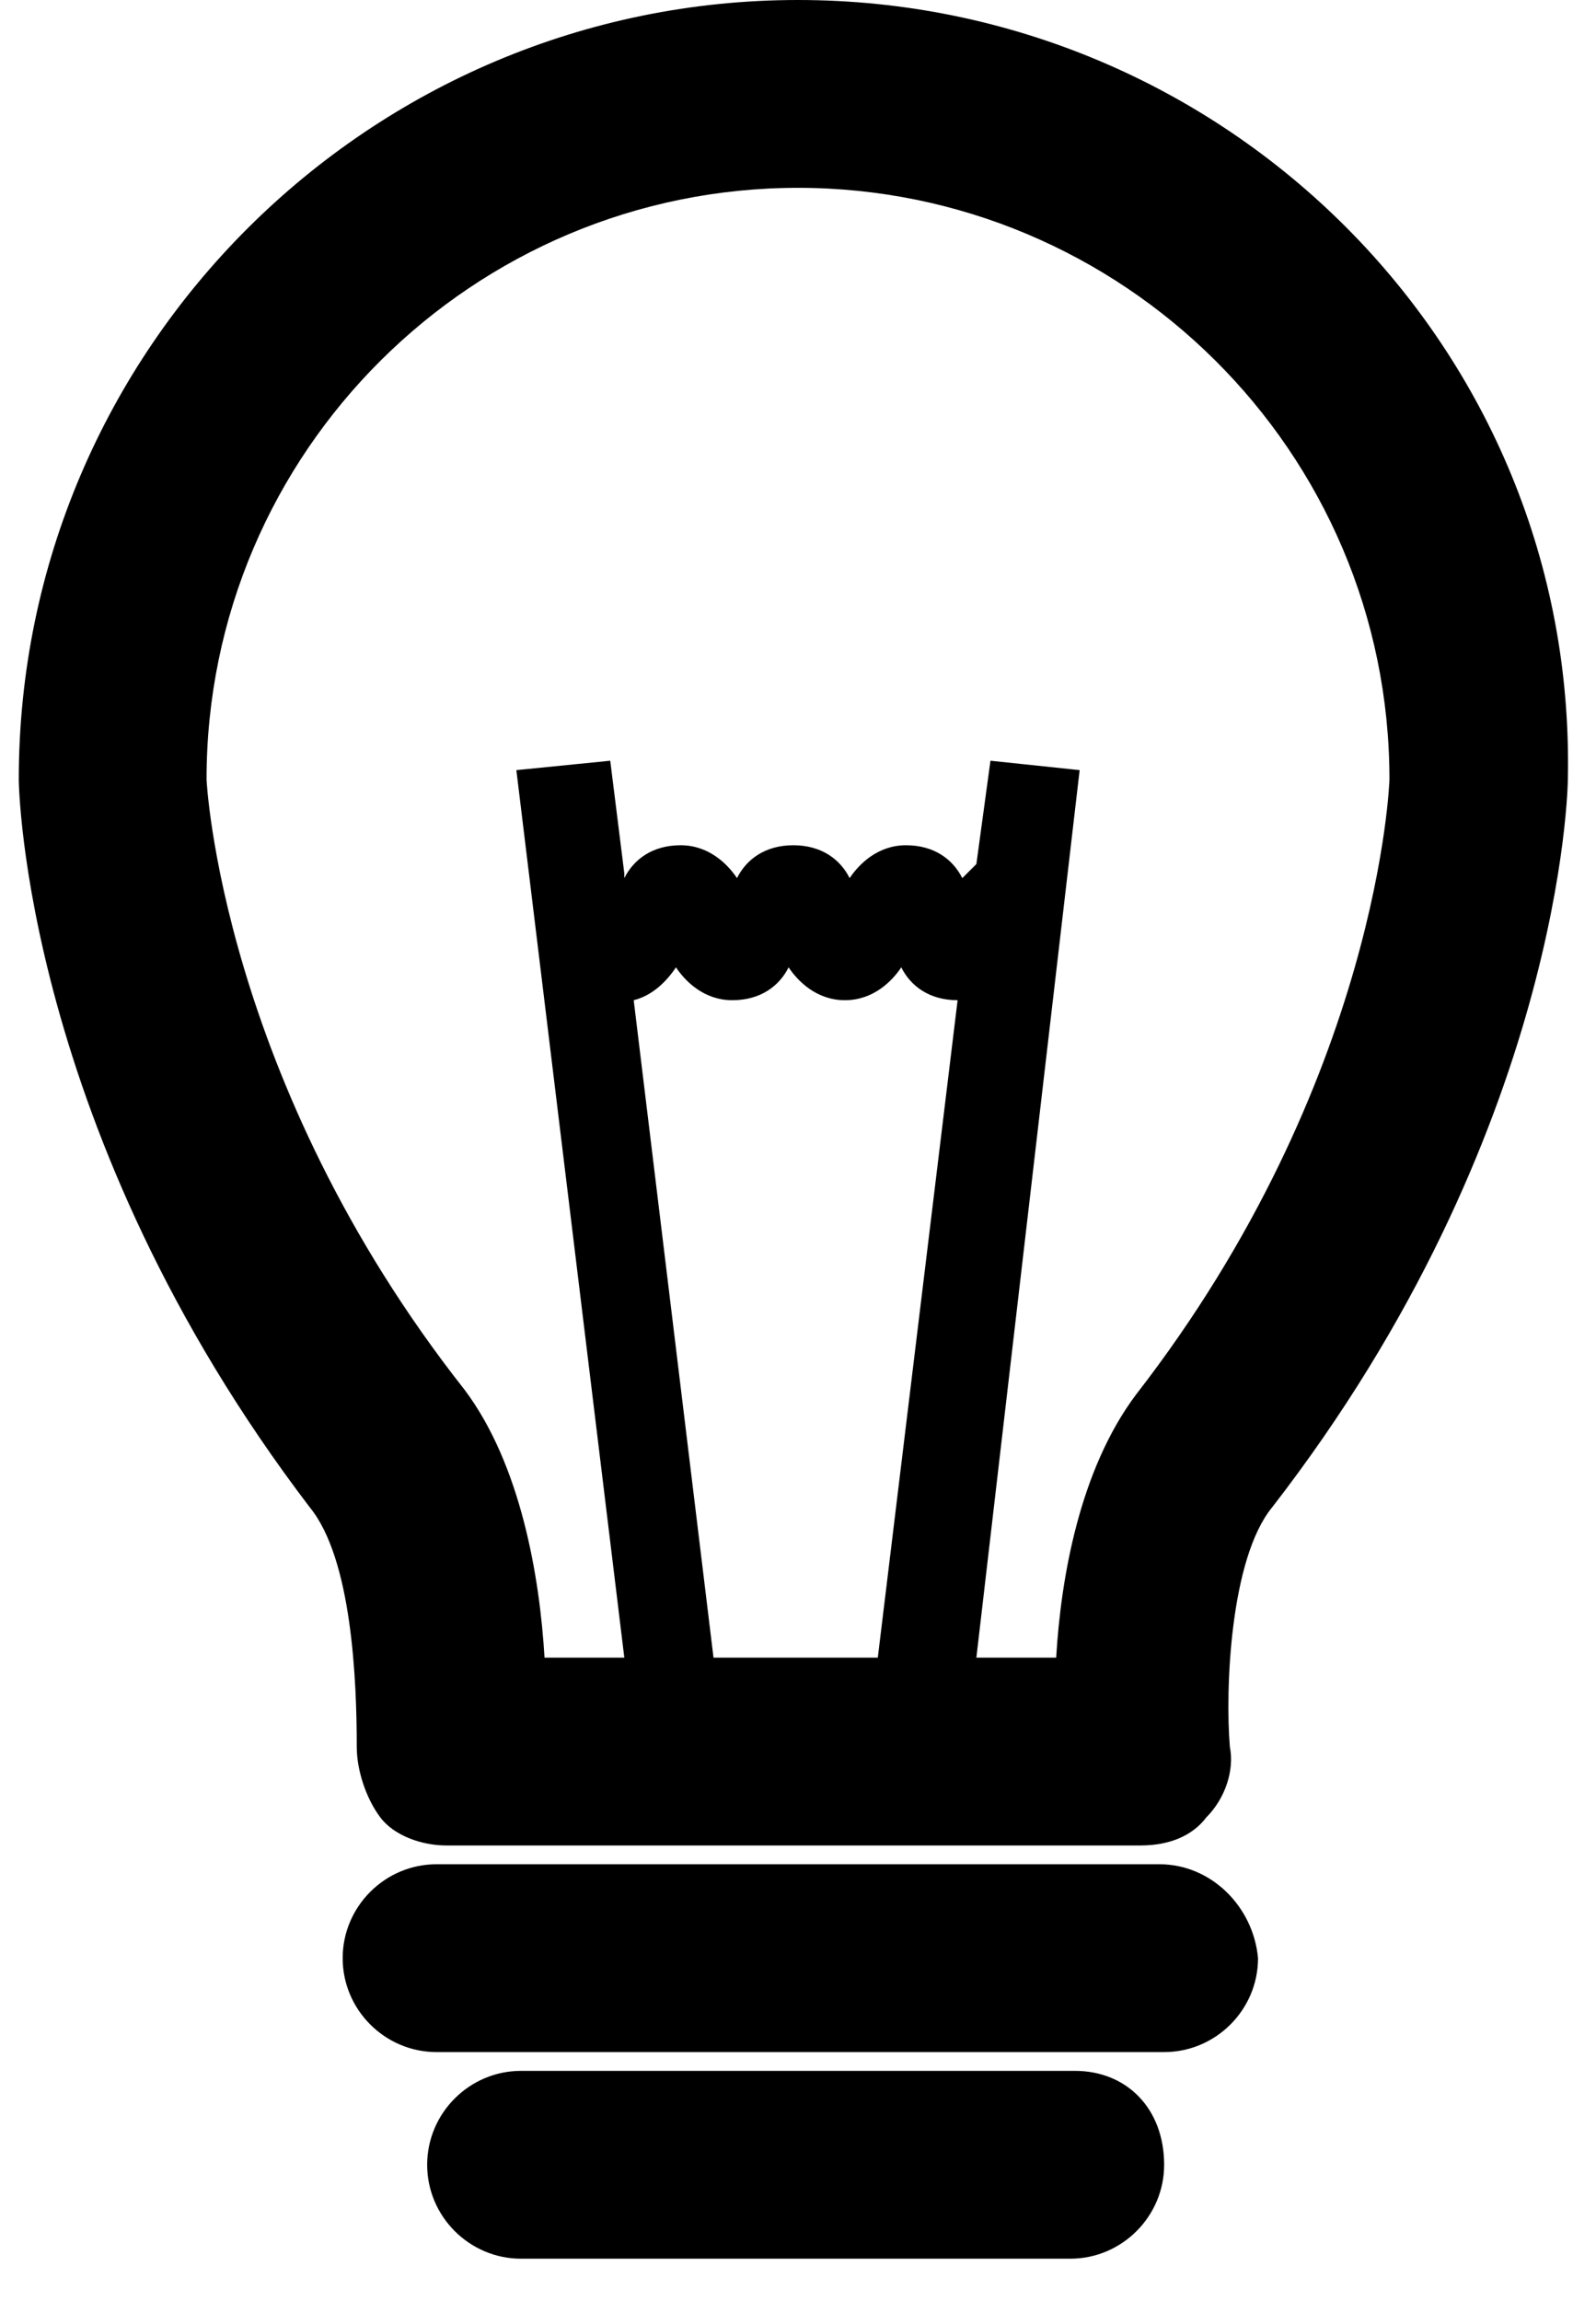 <svg viewBox="0 0 34 49" xmlns="http://www.w3.org/2000/svg" class="ridi_icon"><path d="M17 0C7.9 0 .4 7.4.4 16.6c0 .1.1 7.5 6.2 15.5.9 1.1 1 3.7 1 5.1 0 .5.2 1.1.5 1.5.3.4.9.6 1.4.6h14.8c.6 0 1.1-.2 1.4-.6.4-.4.6-1 .5-1.5-.1-1.2 0-4 .9-5.1 6.2-8 6.3-15.4 6.3-15.5C33.6 7.4 26.1 0 17 0zm-3.5 21.3c.4-.1.7-.4.9-.7.2.3.6.7 1.2.7s1-.3 1.2-.7c.2.3.6.7 1.2.7s1-.4 1.2-.7c.2.4.6.7 1.2.7l-1.7 14h-3.5l-1.7-14zm10.7 8.4c-1.2 1.6-1.6 3.9-1.7 5.6h-1.7L23 16.4l-1.9-.2-.3 2.2-.3.3c-.2-.4-.6-.7-1.2-.7s-1 .4-1.2.7c-.2-.4-.6-.7-1.2-.7s-1 .3-1.2.7c-.2-.3-.6-.7-1.2-.7s-1 .3-1.2.7v-.1l-.3-2.4-2 .2 2.3 18.9h-1.7c-.1-1.7-.5-4.1-1.7-5.7-5.2-6.6-5.5-13-5.5-13C4.4 9.6 10.1 4 17 4c6.9 0 12.6 5.6 12.6 12.6 0 0-.2 6.4-5.4 13.1zm.5 10H9.3c-1.1 0-2 .9-2 2s.9 2 2 2h15.5c1.1 0 2-.9 2-2-.1-1.1-1-2-2.1-2zm-1.8 4.4H11.1c-1.1 0-2 .9-2 2s.9 2 2 2h11.7c1.1 0 2-.9 2-2 0-1.2-.8-2-1.9-2z"/></svg>